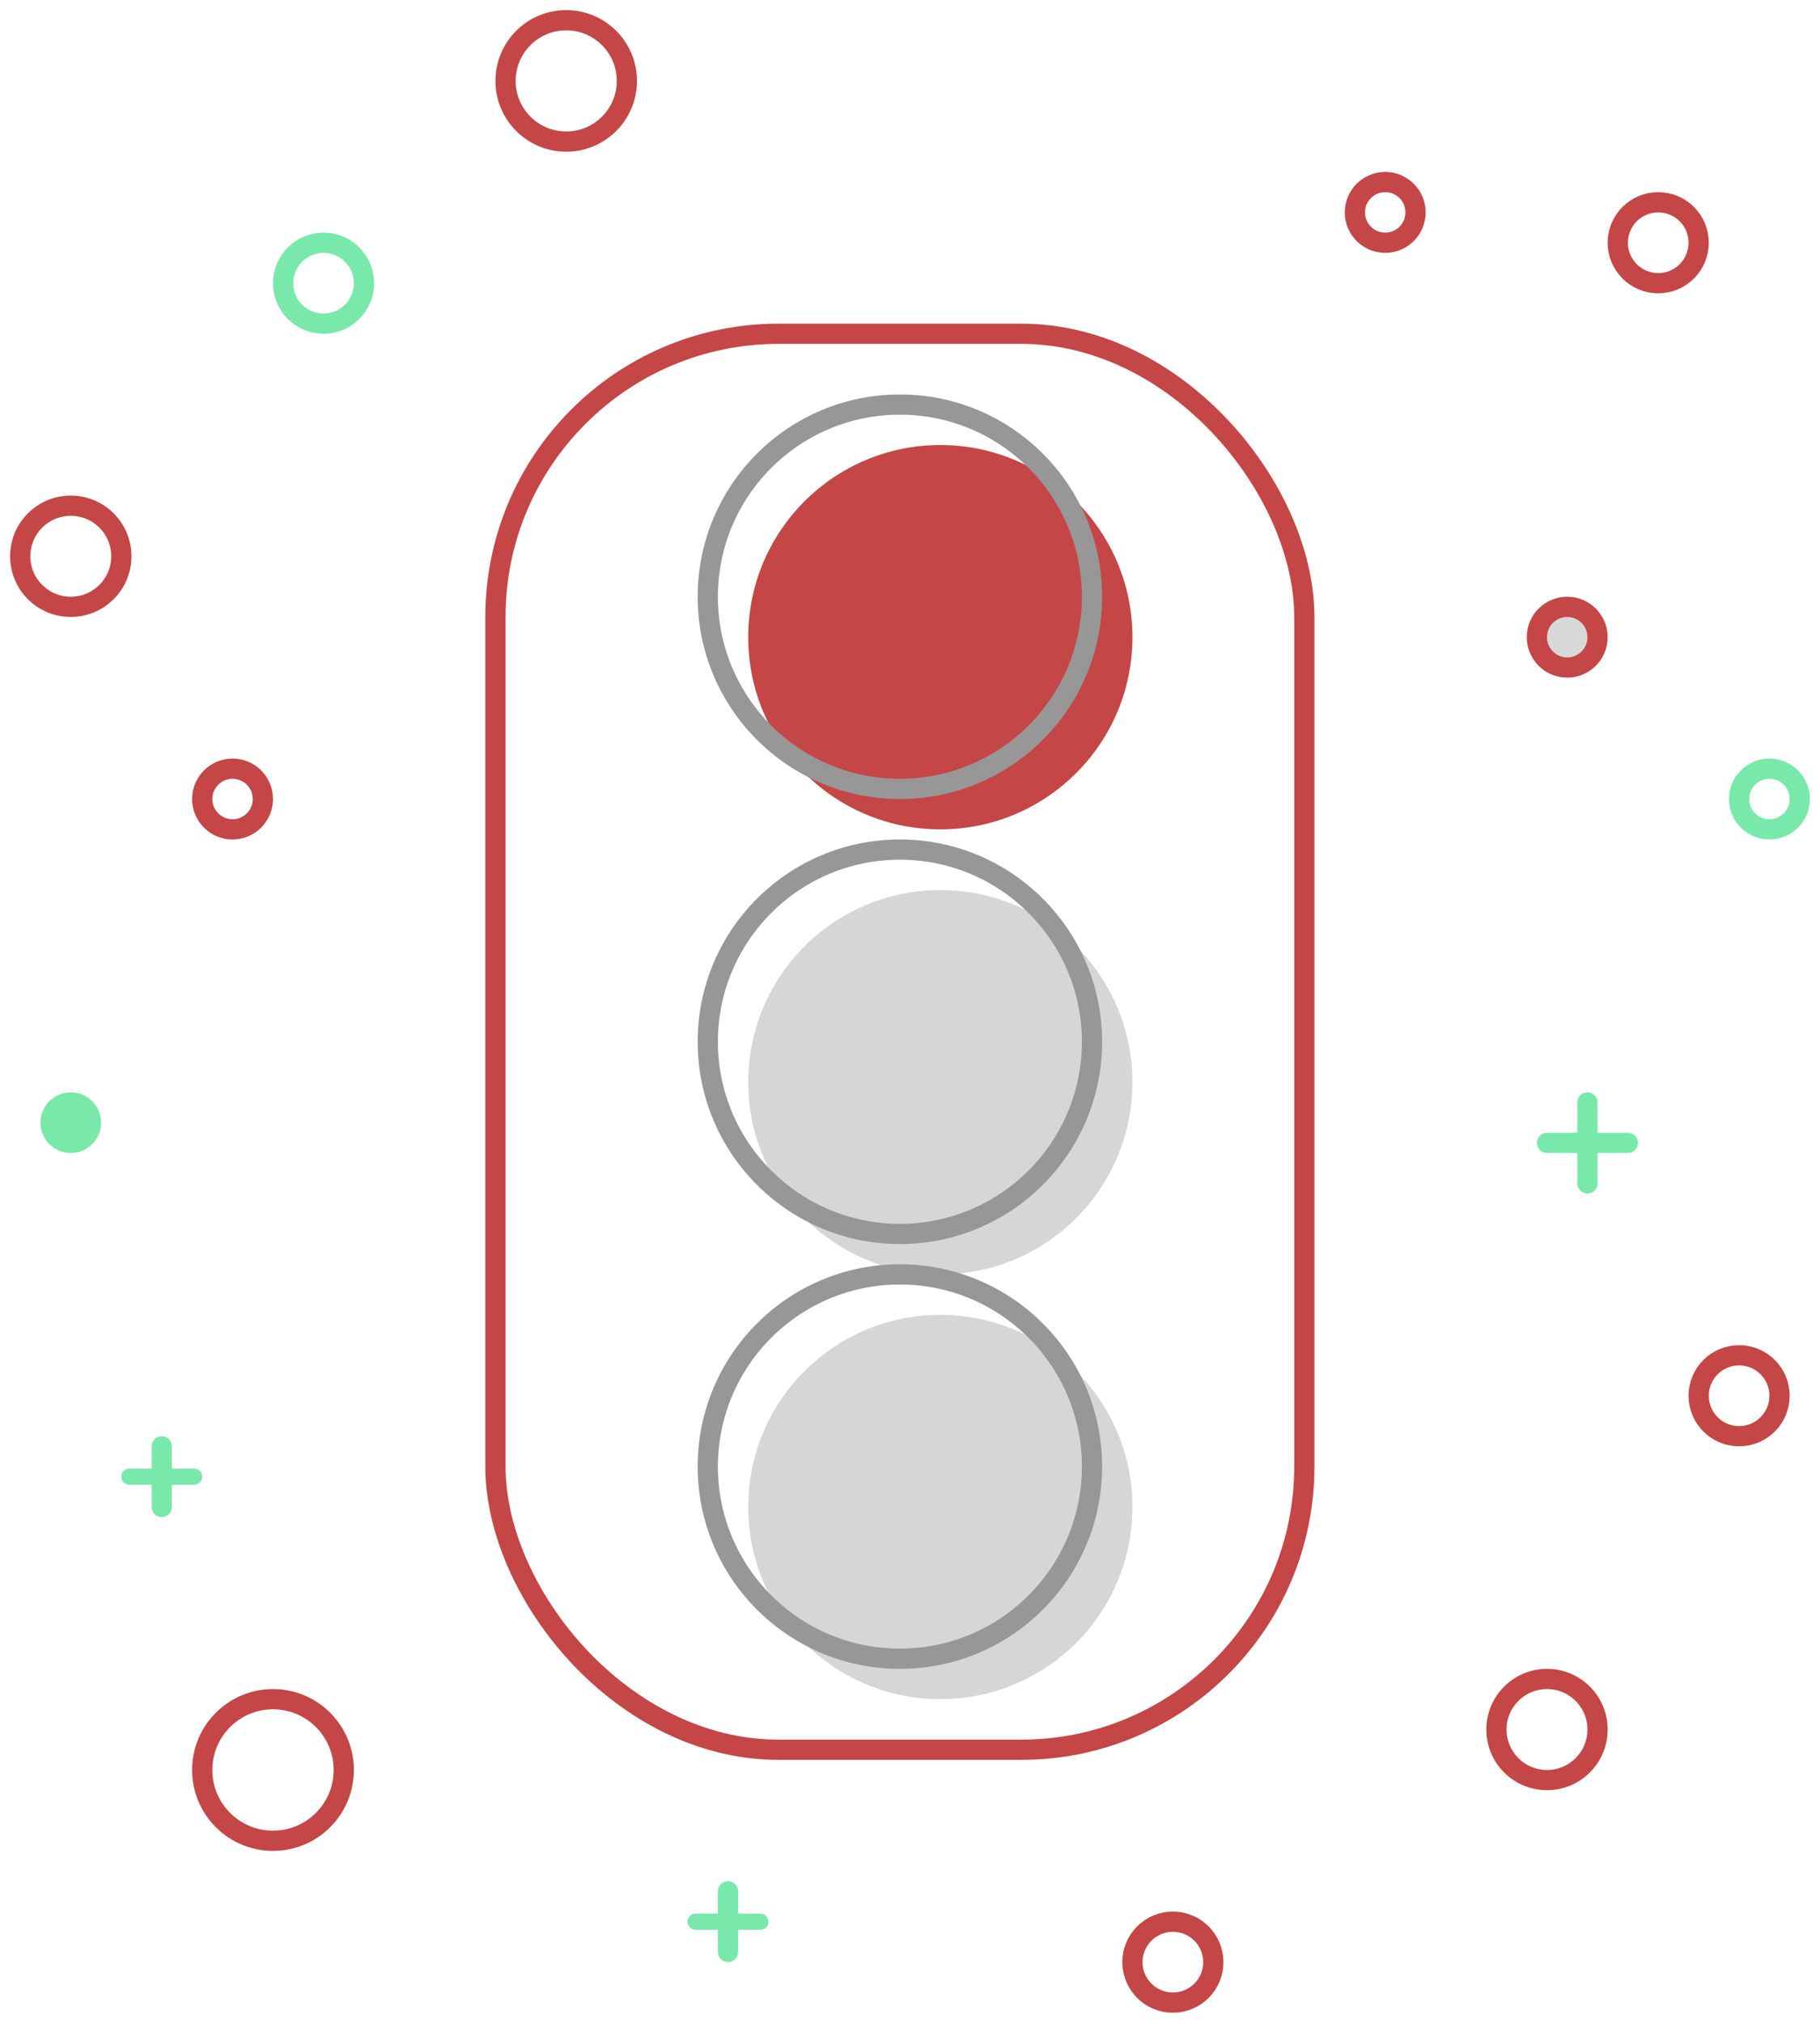 <?xml version="1.0" encoding="UTF-8"?>
<svg width="90px" height="100px" viewBox="0 0 90 100" version="1.1" xmlns="http://www.w3.org/2000/svg" xmlns:xlink="http://www.w3.org/1999/xlink">
    <!-- Generator: Sketch 52.6 (67491) - http://www.bohemiancoding.com/sketch -->
    <title>farol vermelho</title>
    <desc>Created with Sketch.</desc>
    <g id="Page-1" stroke="none" stroke-width="1" fill="none" fill-rule="evenodd">
        <g id="Results-No-2" transform="translate(-143, -130)" fill-rule="nonzero">
            <g id="farol-vermelho" transform="translate(144, 131)">
                <circle id="Oval-Copy-15" fill="#C54646" cx="45.5" cy="30.5" r="9.5"></circle>
                <rect id="Rectangle" stroke="#C54646" x="23.5" y="15.5" width="40" height="70" rx="14"></rect>
                <circle id="Oval" stroke="#979797" cx="43.5" cy="28.5" r="9.5"></circle>
                <circle id="Oval-Copy-17" fill="#D6D6D6" cx="45.5" cy="52.5" r="9.5"></circle>
                <circle id="Oval" stroke="#C54646" cx="81" cy="11" r="2"></circle>
                <circle id="Oval-Copy-20" stroke="#C54646" cx="57" cy="96" r="2"></circle>
                <circle id="Oval-Copy-25" stroke="#C54646" cx="12.5" cy="86.5" r="3.5"></circle>
                <circle id="Oval-Copy-26" stroke="#C54646" cx="2.5" cy="26.5" r="2.5"></circle>
                <circle id="Oval-Copy-27" stroke="#C54646" cx="27" cy="3" r="3"></circle>
                <circle id="Oval-Copy-29" stroke="#79E8AB" cx="15" cy="13" r="2"></circle>
                <circle id="Oval-Copy-30" stroke="#79E8AB" cx="86.5" cy="38.5" r="1.5"></circle>
                <circle id="Oval-Copy-31" fill="#79E8AB" cx="2.5" cy="54.5" r="1.5"></circle>
                <circle id="Oval-Copy-28" stroke="#C54646" cx="10.5" cy="38.5" r="1.5"></circle>
                <circle id="Oval-Copy-22" stroke="#C54646" cx="85" cy="68" r="2"></circle>
                <circle id="Oval-Copy-24" stroke="#C54646" cx="75.5" cy="84.5" r="2.5"></circle>
                <circle id="Oval-Copy-21" stroke="#C54646" cx="67.5" cy="9.5" r="1.5"></circle>
                <circle id="Oval-Copy-23" stroke="#C54646" fill="#D8D8D8" cx="76.5" cy="30.5" r="1.5"></circle>
                <circle id="Oval-Copy-16" stroke="#979797" cx="43.5" cy="50.5" r="9.5"></circle>
                <circle id="Oval-Copy-19" fill="#D6D6D6" cx="45.5" cy="73.5" r="9.5"></circle>
                <circle id="Oval-Copy-18" stroke="#979797" cx="43.5" cy="71.5" r="9.5"></circle>
                <path d="M78,55 L79.5,55 C79.776,55 80,55.224 80,55.5 C80,55.776 79.776,56 79.5,56 L78,56 L78,57.5 C78,57.776 77.776,58 77.5,58 C77.224,58 77,57.776 77,57.5 L77,56 L75.5,56 C75.224,56 75,55.776 75,55.5 C75,55.224 75.224,55 75.5,55 L77,55 L77,53.5 C77,53.224 77.224,53 77.5,53 C77.776,53 78,53.224 78,53.5 L78,55 Z" id="Combined-Shape" fill="#79E8AB"></path>
                <path d="M35.5,93.6 L36.6,93.6 C36.821,93.6 37,93.779 37,94 C37,94.221 36.821,94.4 36.6,94.4 L35.5,94.4 L35.5,95.5 C35.5,95.776 35.276,96 35,96 C34.724,96 34.5,95.776 34.5,95.5 L34.5,94.4 L33.4,94.4 C33.179,94.4 33,94.221 33,94 C33,93.779 33.179,93.6 33.4,93.6 L34.5,93.6 L34.5,92.5 C34.5,92.224 34.724,92 35,92 C35.276,92 35.5,92.224 35.5,92.5 L35.5,93.6 Z" id="Combined-Shape-Copy" fill="#79E8AB"></path>
                <path d="M7.5,71.6 L8.6,71.6 C8.821,71.6 9,71.779 9,72 C9,72.221 8.821,72.4 8.6,72.4 L7.5,72.4 L7.5,73.5 C7.5,73.776 7.276,74 7,74 C6.724,74 6.5,73.776 6.5,73.5 L6.5,72.4 L5.4,72.4 C5.179,72.4 5,72.221 5,72 C5,71.779 5.179,71.6 5.4,71.6 L6.5,71.6 L6.5,70.5 C6.5,70.224 6.724,70 7,70 C7.276,70 7.5,70.224 7.5,70.5 L7.5,71.6 Z" id="Combined-Shape-Copy-2" fill="#79E8AB"></path>
            </g>
        </g>
    </g>
</svg>